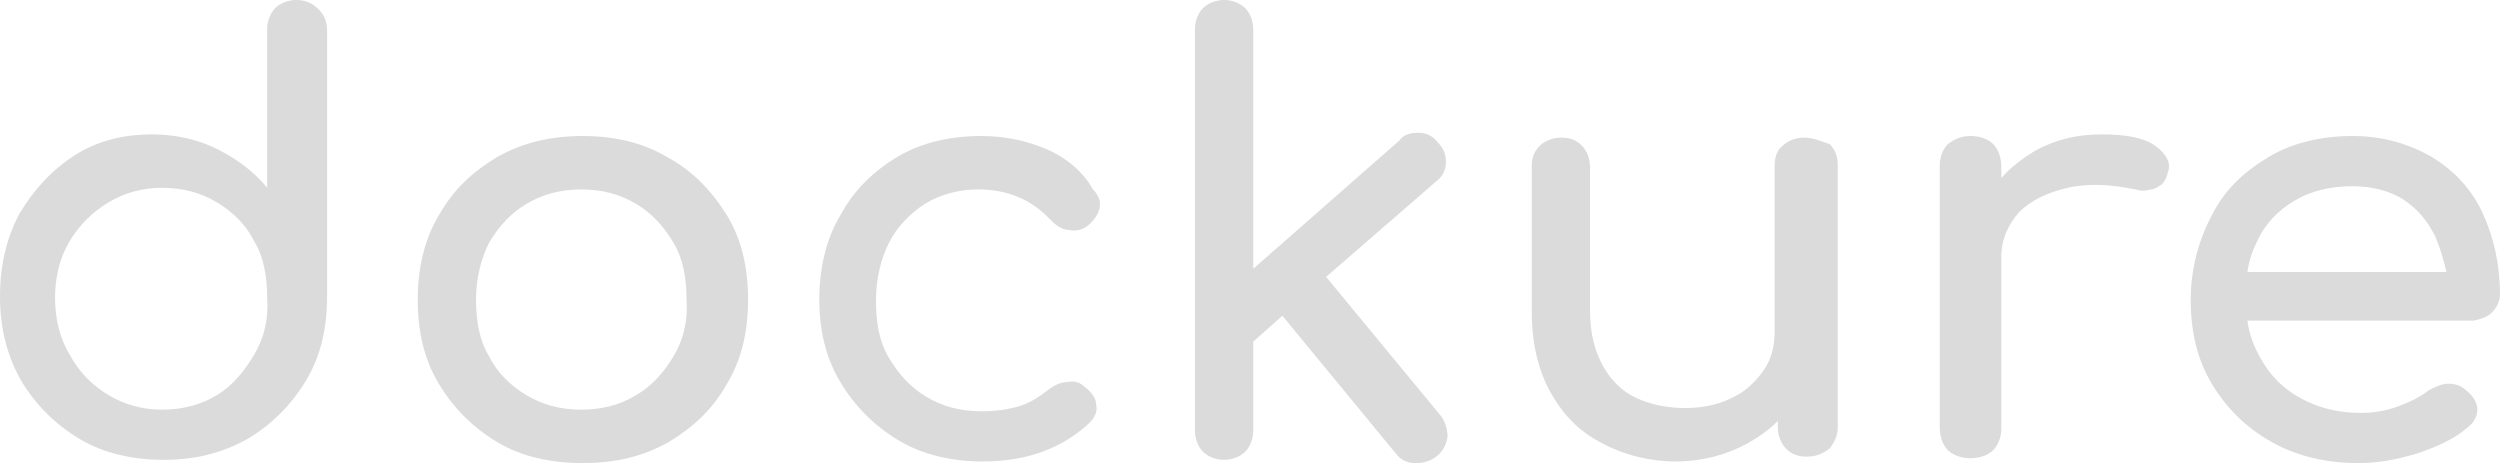 <?xml version="1.0" encoding="utf-8"?>
<!-- Generator: Adobe Illustrator 16.0.0, SVG Export Plug-In . SVG Version: 6.00 Build 0)  -->
<!DOCTYPE svg PUBLIC "-//W3C//DTD SVG 1.1//EN" "http://www.w3.org/Graphics/SVG/1.1/DTD/svg11.dtd">
<svg version="1.1" id="Layer_6" xmlns="http://www.w3.org/2000/svg" xmlns:xlink="http://www.w3.org/1999/xlink" x="0px" y="0px"
	 width="154.4px" height="28.6px" viewBox="217.6 238.1 154.4 28.6" style="enable-background:new 217.6 238.1 154.4 28.6;"
	 xml:space="preserve">
<style type="text/css">
<![CDATA[
	.st0{fill:#dbdbdb;}
	.st1{fill:none;}
]]>
</style>
<g>
	<path class="st1" d="M256.9,250.6c-1-0.6-2.1-0.9-3.4-0.9s-2.4,0.3-3.4,0.9s-1.8,1.4-2.3,2.4c-0.6,1-0.8,2.2-0.8,3.5
		s0.3,2.5,0.8,3.5c0.6,1,1.3,1.8,2.3,2.4s2.1,0.9,3.4,0.9s2.4-0.3,3.4-0.9s1.7-1.4,2.3-2.4c0.6-1,0.8-2.2,0.8-3.5s-0.3-2.5-0.8-3.5
		S257.9,251.2,256.9,250.6z"/>
	<path class="st1" d="M231,250.6c-1-0.6-2.1-0.9-3.4-0.9c-1.2,0-2.3,0.3-3.3,0.9s-1.8,1.4-2.4,2.4s-0.9,2.2-0.9,3.5s0.3,2.4,0.9,3.5
		c0.6,1,1.4,1.9,2.4,2.5s2.1,0.9,3.3,0.9c1.3,0,2.4-0.3,3.4-0.9s1.8-1.4,2.3-2.5c0.6-1,0.8-2.2,0.8-3.5s-0.3-2.5-0.8-3.5
		S232,251.2,231,250.6z"/>
	<path class="st1" d="M368.6,254.9c-0.1-0.8-0.3-1.6-0.7-2.2c-0.5-1-1.1-1.7-2-2.3c-0.9-0.6-1.9-0.8-3.1-0.8c-1.4,0-2.6,0.3-3.6,0.9
		s-1.7,1.4-2.3,2.5c-0.3,0.6-0.5,1.3-0.6,1.9H368.6L368.6,254.9z"/>
	<path class="st0" d="M235.9,238.1c-0.5,0-1,0.2-1.3,0.5c-0.3,0.3-0.5,0.8-0.5,1.3v9.8c-0.8-1-1.9-1.8-3.1-2.4
		c-1.2-0.6-2.6-0.9-4-0.9c-1.8,0-3.4,0.4-4.8,1.3c-1.4,0.9-2.5,2.1-3.4,3.6c-0.8,1.5-1.2,3.2-1.2,5.1s0.4,3.6,1.3,5.2
		c0.9,1.5,2.1,2.7,3.6,3.6c1.5,0.9,3.3,1.3,5.2,1.3c1.9,0,3.6-0.4,5.2-1.3c1.5-0.9,2.7-2.1,3.6-3.6s1.3-3.2,1.3-5.2V240
		c0-0.6-0.2-1-0.5-1.3C236.9,238.3,236.5,238.1,235.9,238.1z M233.3,260c-0.6,1-1.3,1.9-2.3,2.5s-2.1,0.9-3.4,0.9
		c-1.2,0-2.3-0.3-3.3-0.9s-1.8-1.4-2.4-2.5c-0.6-1-0.9-2.2-0.9-3.5s0.3-2.5,0.9-3.5s1.4-1.8,2.4-2.4s2.1-0.9,3.3-0.9
		c1.3,0,2.4,0.3,3.4,0.9s1.8,1.4,2.3,2.4c0.6,1,0.8,2.2,0.8,3.5C234.2,257.8,233.9,259,233.3,260z"/>
	<path class="st0" d="M258.8,247.8c-1.5-0.9-3.3-1.3-5.2-1.3c-2,0-3.7,0.4-5.3,1.3c-1.5,0.9-2.7,2-3.6,3.6c-0.9,1.5-1.3,3.3-1.3,5.2
		c0,2,0.4,3.7,1.3,5.2c0.9,1.5,2.1,2.7,3.6,3.6s3.3,1.3,5.3,1.3s3.7-0.4,5.3-1.3c1.5-0.9,2.7-2,3.6-3.6c0.9-1.5,1.3-3.2,1.3-5.2
		s-0.4-3.7-1.3-5.2C261.5,249.8,260.3,248.6,258.8,247.8z M259.2,260.1c-0.6,1-1.3,1.8-2.3,2.4s-2.1,0.9-3.4,0.9s-2.4-0.3-3.4-0.9
		s-1.8-1.4-2.3-2.4c-0.6-1-0.8-2.2-0.8-3.5c0-1.3,0.3-2.5,0.8-3.5c0.6-1,1.3-1.8,2.3-2.4c1-0.6,2.1-0.9,3.4-0.9s2.4,0.3,3.4,0.9
		c1,0.6,1.7,1.4,2.3,2.4c0.6,1,0.8,2.2,0.8,3.5C260.1,257.9,259.8,259.1,259.2,260.1z"/>
	<path class="st0" d="M282.2,247.3c-1.2-0.5-2.5-0.8-4-0.8c-1.9,0-3.7,0.4-5.2,1.3c-1.5,0.9-2.7,2.1-3.5,3.6
		c-0.9,1.5-1.3,3.3-1.3,5.2s0.4,3.6,1.3,5.1s2.1,2.7,3.6,3.6c1.5,0.9,3.3,1.3,5.2,1.3c2.7,0,4.9-0.8,6.6-2.4
		c0.3-0.3,0.5-0.7,0.4-1.1c0-0.4-0.3-0.8-0.7-1.1c-0.3-0.3-0.7-0.4-1.1-0.3c-0.4,0-0.8,0.2-1.2,0.5c-0.5,0.4-1.1,0.8-1.8,1
		c-0.7,0.2-1.4,0.3-2.3,0.3c-1.3,0-2.4-0.3-3.4-0.9s-1.7-1.4-2.3-2.4s-0.8-2.2-0.8-3.5c0-1.4,0.3-2.6,0.8-3.6s1.3-1.8,2.2-2.4
		c1-0.6,2.1-0.9,3.3-0.9c1.8,0,3.3,0.6,4.5,1.9c0.3,0.3,0.7,0.6,1.1,0.6c0.4,0.1,0.8,0,1.1-0.2c0.4-0.3,0.7-0.7,0.8-1.1
		s0-0.8-0.4-1.2C284.5,248.7,283.4,247.8,282.2,247.3z"/>
	<path class="st0" d="M299.5,255.2l6.8-5.9c0.4-0.3,0.6-0.7,0.6-1.2c0-0.4-0.1-0.8-0.5-1.2c-0.3-0.4-0.7-0.6-1.2-0.6
		s-0.9,0.1-1.2,0.5l-9,7.9v-14.8c0-0.5-0.2-1-0.5-1.3c-0.3-0.3-0.8-0.5-1.3-0.5s-1,0.2-1.3,0.5c-0.3,0.3-0.5,0.8-0.5,1.3v24.8
		c0,0.5,0.2,1,0.5,1.3c0.3,0.3,0.8,0.5,1.3,0.5s1-0.2,1.3-0.5s0.5-0.8,0.5-1.3v-5.5l1.8-1.6l7,8.5c0.3,0.4,0.7,0.6,1.2,0.6
		s0.9-0.1,1.3-0.4c0.4-0.3,0.6-0.7,0.7-1.2c0-0.4-0.1-0.9-0.4-1.3L299.5,255.2z"/>
	<path class="st0" d="M329,246.6c-0.5,0-1,0.2-1.3,0.5c-0.4,0.3-0.5,0.8-0.5,1.3v10.2c0,0.9-0.2,1.7-0.7,2.4s-1.1,1.3-2,1.7
		c-0.8,0.4-1.8,0.6-2.8,0.6c-1.1,0-2.1-0.2-3-0.6c-0.9-0.4-1.6-1.1-2.1-2c-0.5-0.9-0.8-2-0.8-3.4v-8.9c0-0.5-0.2-1-0.5-1.3
		c-0.4-0.4-0.8-0.5-1.3-0.5s-1,0.2-1.3,0.5c-0.4,0.4-0.5,0.8-0.5,1.3v8.9c0,2,0.4,3.7,1.2,5.1c0.8,1.4,1.8,2.4,3.2,3.1
		c1.3,0.7,2.9,1.1,4.5,1.1c1.6,0,3.1-0.4,4.4-1.1c0.7-0.4,1.3-0.8,1.9-1.4v0.4c0,0.5,0.2,1,0.5,1.3c0.4,0.4,0.8,0.5,1.3,0.5
		c0.6,0,1-0.2,1.4-0.5c0.3-0.4,0.5-0.8,0.5-1.3v-16.2c0-0.6-0.2-1-0.5-1.3C330,246.8,329.6,246.6,329,246.6z"/>
	<path class="st0" d="M350.7,247.1c-0.7-0.5-1.8-0.7-3.3-0.7s-2.8,0.3-4.1,1c-0.8,0.5-1.5,1-2.1,1.7v-0.7c0-0.6-0.2-1.1-0.5-1.4
		s-0.8-0.5-1.4-0.5c-0.6,0-1,0.2-1.4,0.5c-0.3,0.3-0.5,0.8-0.5,1.3v16.2c0,0.6,0.2,1.1,0.5,1.4c0.3,0.3,0.8,0.5,1.4,0.5
		c0.6,0,1.1-0.2,1.4-0.5c0.3-0.3,0.5-0.8,0.5-1.3V254c0-1.1,0.4-2,1.1-2.8c0.7-0.7,1.7-1.2,3-1.5c1.3-0.3,2.7-0.2,4.2,0.1
		c0.3,0.1,0.6,0.1,0.9,0c0.3,0,0.5-0.2,0.7-0.3c0.2-0.2,0.3-0.4,0.4-0.8C351.7,248.2,351.4,247.6,350.7,247.1z"/>
	<path class="st0" d="M371.5,257.4c0.3-0.3,0.5-0.7,0.5-1.1c0-1.9-0.4-3.6-1.1-5.1c-0.7-1.5-1.8-2.6-3.1-3.4c-1.4-0.8-3-1.3-4.9-1.3
		c-1.9,0-3.7,0.4-5.2,1.3c-1.5,0.9-2.7,2-3.5,3.6c-0.8,1.5-1.3,3.3-1.3,5.2c0,2,0.4,3.7,1.3,5.2c0.9,1.5,2.1,2.7,3.7,3.6
		c1.6,0.9,3.4,1.3,5.4,1.3c1.1,0,2.3-0.2,3.6-0.6c1.2-0.4,2.3-0.9,3.1-1.6c0.4-0.3,0.6-0.7,0.6-1.1s-0.2-0.8-0.7-1.2
		c-0.3-0.3-0.7-0.4-1.1-0.4c-0.4,0-0.8,0.2-1.2,0.4c-0.5,0.4-1.1,0.7-1.9,1c-0.8,0.3-1.6,0.4-2.3,0.4c-1.4,0-2.6-0.3-3.7-0.9
		c-1.1-0.6-1.9-1.4-2.5-2.5c-0.4-0.7-0.7-1.5-0.8-2.3h14C370.8,257.8,371.2,257.7,371.5,257.4z M359.3,250.5c1-0.6,2.2-0.9,3.6-0.9
		c1.2,0,2.3,0.3,3.1,0.8c0.9,0.6,1.5,1.3,2,2.3c0.3,0.7,0.5,1.4,0.7,2.2h-12.3c0.1-0.7,0.3-1.3,0.6-1.9
		C357.5,251.9,358.3,251.1,359.3,250.5z"/>
</g>
</svg>
